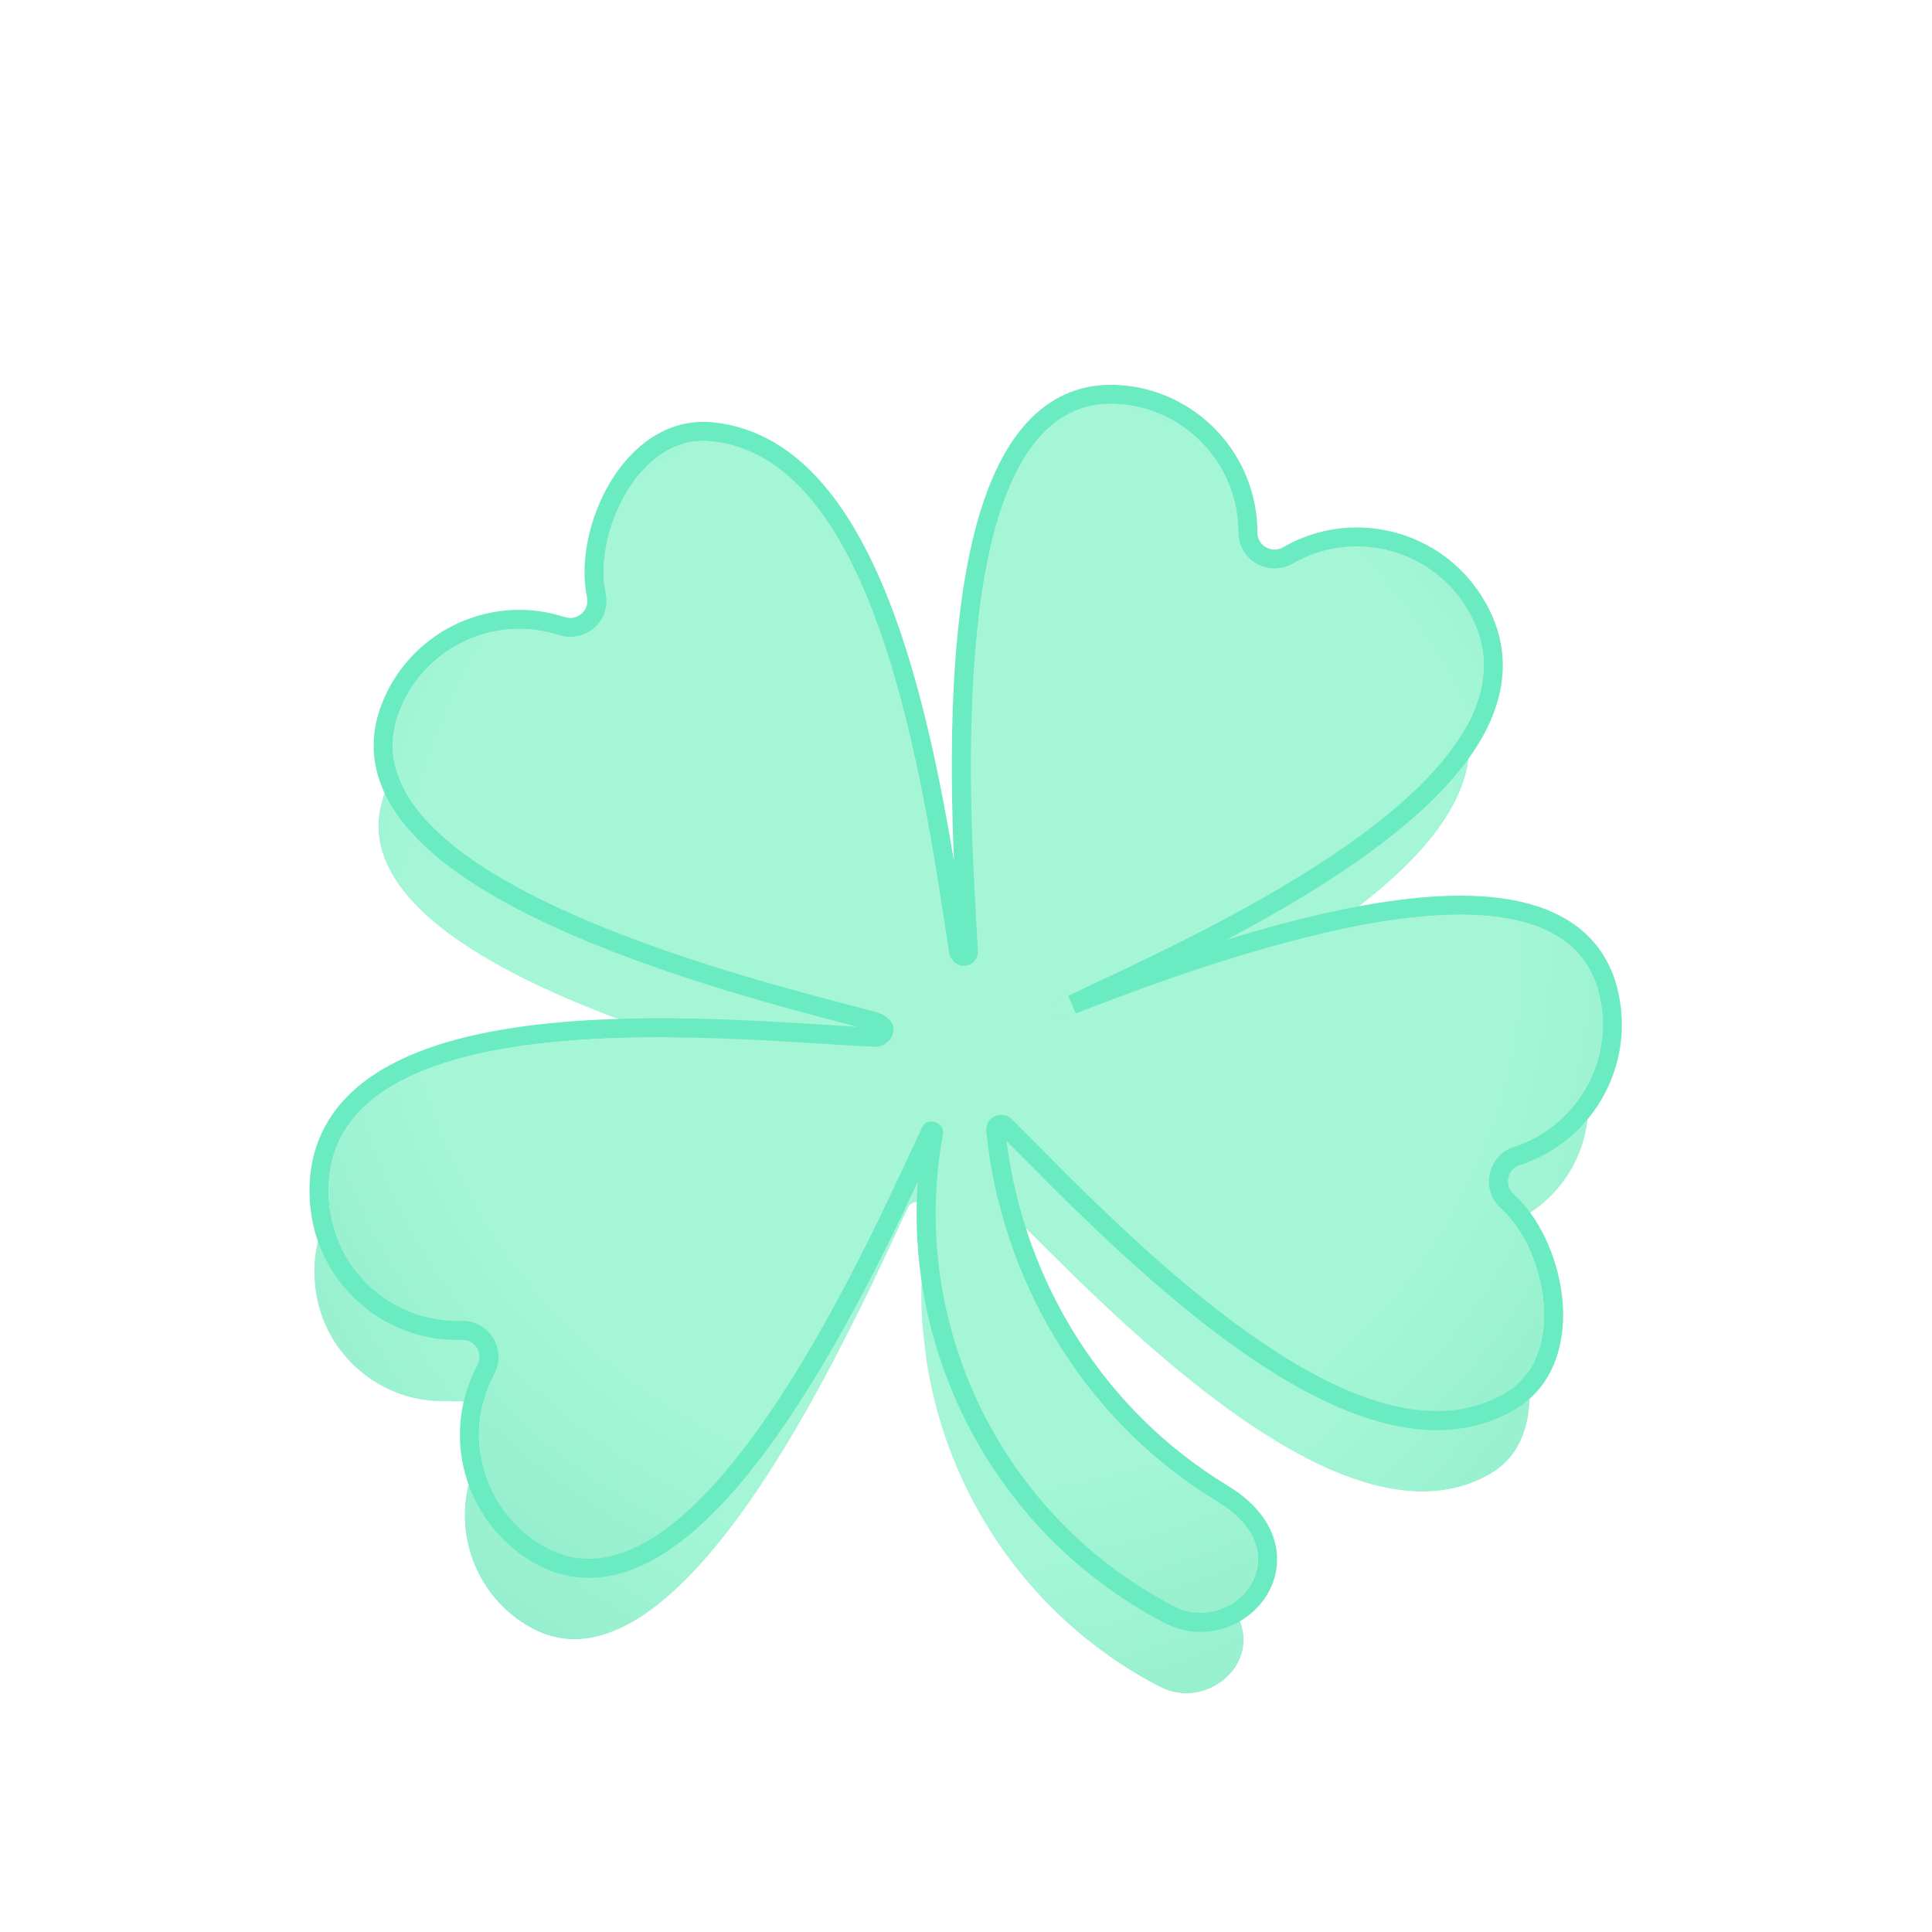 <svg width="54" height="54" viewBox="0 0 54 54" fill="none" xmlns="http://www.w3.org/2000/svg">
<g filter="url(#filter0_di_135_7244)">
<path d="M31.202 10.302C33.103 10.395 34.615 11.966 34.615 13.891C34.615 14.67 35.459 15.157 36.134 14.767C37.8 13.805 39.917 14.329 40.949 15.929C44.094 20.805 32.224 25.656 29.5 27.016C29.456 27.038 29.42 27.073 29.395 27.115C29.278 27.319 29.478 27.558 29.699 27.476C32.187 26.544 43.381 21.93 44.679 26.711C45.177 28.548 44.15 30.472 42.32 31.067C41.579 31.308 41.376 32.261 41.956 32.782C43.205 33.907 43.841 36.919 42.067 37.952C38.099 40.264 31.908 33.971 28.375 30.379C28.279 30.281 28.215 30.207 28.077 30.178C27.8 30.119 27.543 30.34 27.571 30.622C27.999 34.88 30.36 38.758 34.039 40.988C36.465 42.458 34.467 44.763 32.812 43.903C28.019 41.414 25.383 36.048 26.359 30.723C26.423 30.376 25.926 30.209 25.779 30.517C24.599 32.991 19.541 44.845 15.132 42.194C13.501 41.212 12.911 39.113 13.821 37.417C14.189 36.73 13.676 35.903 12.897 35.927C10.973 35.987 9.356 34.524 9.203 32.627C8.713 26.555 21.341 28.175 24.478 28.267C24.562 28.269 24.646 28.247 24.719 28.202C25.107 27.961 25.089 27.462 24.475 27.294C21.838 26.572 9.34 23.697 11.163 18.903C11.84 17.124 13.801 16.171 15.631 16.765C16.372 17.006 17.096 16.355 16.934 15.592C16.585 13.947 17.841 11.137 19.883 11.344C24.488 11.81 25.782 20.676 26.526 25.637C26.541 25.731 26.587 25.808 26.65 25.877C26.829 26.076 27.151 26.043 27.285 25.81C27.323 25.745 27.341 25.672 27.337 25.596C27.208 22.86 26.07 10.049 31.202 10.302Z" fill="#A4F6D6"/>
<path d="M31.202 10.302C33.103 10.395 34.615 11.966 34.615 13.891C34.615 14.67 35.459 15.157 36.134 14.767C37.8 13.805 39.917 14.329 40.949 15.929C44.094 20.805 32.224 25.656 29.5 27.016C29.456 27.038 29.42 27.073 29.395 27.115C29.278 27.319 29.478 27.558 29.699 27.476C32.187 26.544 43.381 21.93 44.679 26.711C45.177 28.548 44.15 30.472 42.32 31.067C41.579 31.308 41.376 32.261 41.956 32.782C43.205 33.907 43.841 36.919 42.067 37.952C38.099 40.264 31.908 33.971 28.375 30.379C28.279 30.281 28.215 30.207 28.077 30.178C27.8 30.119 27.543 30.34 27.571 30.622C27.999 34.88 30.36 38.758 34.039 40.988C36.465 42.458 34.467 44.763 32.812 43.903C28.019 41.414 25.383 36.048 26.359 30.723C26.423 30.376 25.926 30.209 25.779 30.517C24.599 32.991 19.541 44.845 15.132 42.194C13.501 41.212 12.911 39.113 13.821 37.417C14.189 36.73 13.676 35.903 12.897 35.927C10.973 35.987 9.356 34.524 9.203 32.627C8.713 26.555 21.341 28.175 24.478 28.267C24.562 28.269 24.646 28.247 24.719 28.202C25.107 27.961 25.089 27.462 24.475 27.294C21.838 26.572 9.34 23.697 11.163 18.903C11.84 17.124 13.801 16.171 15.631 16.765C16.372 17.006 17.096 16.355 16.934 15.592C16.585 13.947 17.841 11.137 19.883 11.344C24.488 11.81 25.782 20.676 26.526 25.637C26.541 25.731 26.587 25.808 26.65 25.877C26.829 26.076 27.151 26.043 27.285 25.81C27.323 25.745 27.341 25.672 27.337 25.596C27.208 22.86 26.07 10.049 31.202 10.302Z" fill="url(#paint0_radial_135_7244)" fill-opacity="0.2"/>
<path d="M31.258 9.164L31.491 9.182C33.816 9.411 35.645 11.32 35.748 13.68C37.913 12.553 40.584 13.263 41.906 15.312L42.084 15.611C42.472 16.316 42.645 17.054 42.609 17.804C42.569 18.645 42.269 19.425 41.84 20.123C41.008 21.48 39.59 22.685 38.108 23.702C39.57 23.446 41.06 23.335 42.339 23.561C43.869 23.833 45.298 24.644 45.778 26.413L45.834 26.641C46.334 28.923 45.081 31.253 42.869 32.08C43.664 32.884 44.172 34.127 44.279 35.298C44.386 36.468 44.106 37.912 42.895 38.773L42.64 38.937C41.31 39.711 39.845 39.723 38.455 39.349C37.081 38.979 35.701 38.216 34.407 37.313C32.519 35.997 30.676 34.281 29.136 32.759C29.994 35.757 31.927 38.376 34.629 40.014L34.909 40.196C35.537 40.639 35.988 41.194 36.191 41.845C36.426 42.598 36.284 43.337 35.925 43.918C35.285 44.954 33.889 45.567 32.553 45.035L32.287 44.914C28.267 42.826 25.639 38.888 25.117 34.538C24.416 35.922 23.562 37.489 22.614 38.91C21.609 40.416 20.431 41.869 19.142 42.77C17.901 43.636 16.378 44.09 14.851 43.336L14.545 43.169C12.456 41.912 11.663 39.264 12.722 37.065C10.361 37.036 8.394 35.268 8.092 32.951L8.068 32.719C7.99 31.756 8.171 30.885 8.599 30.131C9.022 29.386 9.647 28.821 10.354 28.395C11.738 27.562 13.574 27.178 15.369 27.002C16.511 26.89 17.71 26.857 18.859 26.867C17.812 26.519 16.724 26.12 15.691 25.669C14.039 24.948 12.408 24.049 11.298 22.941C10.159 21.804 9.425 20.269 10.098 18.498L10.187 18.281C11.124 16.141 13.507 14.991 15.783 15.623C15.612 14.505 15.932 13.201 16.534 12.19C17.175 11.114 18.356 10.045 19.998 10.211L20.284 10.249C21.69 10.477 22.797 11.302 23.648 12.364C24.545 13.484 25.214 14.93 25.73 16.436C25.859 16.812 25.979 17.197 26.092 17.587C26.112 17.296 26.136 17.005 26.164 16.718C26.338 14.919 26.689 13.085 27.399 11.685C28.128 10.247 29.362 9.071 31.258 9.164Z" stroke="white" stroke-width="2.278"/>
</g>
<g filter="url(#filter1_dii_135_7244)">
<path d="M31.202 10.302C33.103 10.396 34.615 11.967 34.615 13.891C34.615 14.67 35.459 15.157 36.134 14.768C37.8 13.806 39.917 14.33 40.949 15.929C44.094 20.805 32.224 25.657 29.5 27.017C29.456 27.039 29.42 27.073 29.395 27.115C29.278 27.319 29.478 27.559 29.699 27.476C32.187 26.545 43.381 21.93 44.679 26.712C45.177 28.549 44.15 30.473 42.32 31.067C41.579 31.308 41.376 32.261 41.956 32.782C43.205 33.908 43.841 36.919 42.067 37.953C38.099 40.264 31.908 33.971 28.375 30.38C28.279 30.282 28.215 30.207 28.077 30.178C27.8 30.119 27.543 30.341 27.571 30.623C27.999 34.88 30.36 38.758 34.039 40.988C36.465 42.459 34.467 44.763 32.812 43.903C28.019 41.414 25.383 36.049 26.359 30.723C26.423 30.377 25.926 30.209 25.779 30.517C24.599 32.992 19.541 44.846 15.132 42.194C13.501 41.213 12.911 39.113 13.821 37.417C14.189 36.731 13.676 35.903 12.897 35.927C10.973 35.987 9.356 34.525 9.203 32.627C8.713 26.555 21.341 28.175 24.478 28.267C24.562 28.269 24.646 28.247 24.719 28.202C25.107 27.961 25.089 27.462 24.475 27.294C21.838 26.572 9.34 23.697 11.163 18.903C11.84 17.124 13.801 16.171 15.631 16.766C16.372 17.007 17.096 16.355 16.934 15.593C16.585 13.948 17.841 11.138 19.883 11.344C24.488 11.811 25.782 20.676 26.526 25.637C26.541 25.731 26.587 25.808 26.65 25.878C26.829 26.077 27.151 26.043 27.285 25.811C27.323 25.745 27.341 25.672 27.337 25.597C27.208 22.861 26.07 10.049 31.202 10.302Z" fill="#A4F6D6"/>
<path d="M31.202 10.302C33.103 10.396 34.615 11.967 34.615 13.891C34.615 14.67 35.459 15.157 36.134 14.768C37.8 13.806 39.917 14.33 40.949 15.929C44.094 20.805 32.224 25.657 29.5 27.017C29.456 27.039 29.42 27.073 29.395 27.115C29.278 27.319 29.478 27.559 29.699 27.476C32.187 26.545 43.381 21.93 44.679 26.712C45.177 28.549 44.15 30.473 42.32 31.067C41.579 31.308 41.376 32.261 41.956 32.782C43.205 33.908 43.841 36.919 42.067 37.953C38.099 40.264 31.908 33.971 28.375 30.38C28.279 30.282 28.215 30.207 28.077 30.178C27.8 30.119 27.543 30.341 27.571 30.623C27.999 34.88 30.36 38.758 34.039 40.988C36.465 42.459 34.467 44.763 32.812 43.903C28.019 41.414 25.383 36.049 26.359 30.723C26.423 30.377 25.926 30.209 25.779 30.517C24.599 32.992 19.541 44.846 15.132 42.194C13.501 41.213 12.911 39.113 13.821 37.417C14.189 36.731 13.676 35.903 12.897 35.927C10.973 35.987 9.356 34.525 9.203 32.627C8.713 26.555 21.341 28.175 24.478 28.267C24.562 28.269 24.646 28.247 24.719 28.202C25.107 27.961 25.089 27.462 24.475 27.294C21.838 26.572 9.34 23.697 11.163 18.903C11.84 17.124 13.801 16.171 15.631 16.766C16.372 17.007 17.096 16.355 16.934 15.593C16.585 13.948 17.841 11.138 19.883 11.344C24.488 11.811 25.782 20.676 26.526 25.637C26.541 25.731 26.587 25.808 26.65 25.878C26.829 26.077 27.151 26.043 27.285 25.811C27.323 25.745 27.341 25.672 27.337 25.597C27.208 22.861 26.07 10.049 31.202 10.302Z" fill="url(#paint1_radial_135_7244)" fill-opacity="0.2"/>
<path d="M31.215 10.036L31.405 10.049C33.357 10.241 34.882 11.888 34.882 13.891L34.889 13.996C34.959 14.507 35.535 14.805 36.001 14.537L36.169 14.445C37.931 13.539 40.099 14.12 41.173 15.784L41.32 16.03C41.635 16.603 41.766 17.184 41.738 17.763C41.706 18.421 41.47 19.059 41.097 19.667C40.354 20.878 39.042 22.01 37.576 23.012C34.871 24.861 31.533 26.34 29.977 27.084C31.44 26.525 34.572 25.309 37.581 24.691C39.228 24.352 40.866 24.186 42.187 24.42C43.518 24.656 44.575 25.312 44.936 26.642L44.981 26.828C45.387 28.682 44.376 30.576 42.584 31.257L42.403 31.321C41.857 31.498 41.708 32.2 42.134 32.584L42.26 32.705C42.879 33.339 43.319 34.37 43.411 35.377C43.503 36.386 43.249 37.45 42.382 38.066L42.201 38.183C41.13 38.807 39.921 38.841 38.681 38.507C37.445 38.175 36.16 37.473 34.906 36.598C33.024 35.286 31.176 33.557 29.627 32.019L28.185 30.567C28.128 30.509 28.105 30.485 28.08 30.465C28.072 30.459 28.064 30.454 28.055 30.45L28.022 30.439C27.914 30.416 27.827 30.502 27.836 30.596L27.881 30.987C28.402 35.01 30.685 38.644 34.177 40.76L34.407 40.91C34.915 41.269 35.224 41.678 35.358 42.105C35.511 42.595 35.421 43.074 35.183 43.459C34.744 44.17 33.784 44.587 32.871 44.223L32.689 44.14C27.792 41.597 25.1 36.116 26.097 30.675V30.657C26.097 30.654 26.096 30.652 26.094 30.65C26.09 30.643 26.079 30.633 26.061 30.626C26.043 30.62 26.03 30.622 26.026 30.623C26.025 30.624 26.024 30.624 26.025 30.623L26.02 30.632C25.435 31.858 23.865 35.465 21.888 38.426C20.901 39.905 19.796 41.249 18.642 42.055C17.553 42.816 16.377 43.12 15.225 42.548L14.995 42.422C13.243 41.368 12.608 39.113 13.585 37.291L13.629 37.196C13.797 36.744 13.489 36.248 13.01 36.198L12.905 36.194C10.903 36.256 9.211 34.783 8.958 32.838L8.937 32.649C8.872 31.842 9.024 31.149 9.358 30.561C9.69 29.975 10.193 29.511 10.804 29.143C12.02 28.411 13.698 28.043 15.454 27.87C18.963 27.526 22.951 27.955 24.486 28L24.534 27.994C24.549 27.99 24.564 27.983 24.578 27.975L24.653 27.916C24.709 27.858 24.716 27.801 24.71 27.77C24.704 27.735 24.665 27.645 24.489 27.578L24.405 27.551C23.098 27.194 19.288 26.288 16.04 24.87C14.417 24.162 12.907 23.315 11.915 22.325C10.915 21.327 10.407 20.141 10.914 18.809L10.986 18.632C11.772 16.835 13.809 15.893 15.713 16.512L15.816 16.537C16.29 16.623 16.723 16.233 16.688 15.752L16.673 15.648C16.482 14.746 16.731 13.565 17.283 12.638C17.835 11.71 18.743 10.961 19.91 11.079L20.14 11.11C21.278 11.293 22.208 11.961 22.967 12.909C23.775 13.918 24.404 15.258 24.905 16.719C25.906 19.641 26.419 23.123 26.791 25.598L26.805 25.641C26.814 25.657 26.828 25.677 26.848 25.7L26.899 25.734C26.955 25.754 27.022 25.733 27.054 25.677L27.068 25.644L27.071 25.61C27.007 24.255 26.688 20.341 27.031 16.803C27.202 15.037 27.541 13.333 28.177 12.079C28.817 10.818 29.789 9.965 31.215 10.036Z" stroke="#6AEBC2" stroke-width="0.533"/>
</g>
<defs>
<filter id="filter0_di_135_7244" x="6.254" y="7.818" width="41.486" height="40.73" filterUnits="userSpaceOnUse" color-interpolation-filters="sRGB">
<feFlood flood-opacity="0" result="BackgroundImageFix"/>
<feColorMatrix in="SourceAlpha" type="matrix" values="0 0 0 0 0 0 0 0 0 0 0 0 0 0 0 0 0 0 127 0" result="hardAlpha"/>
<feOffset dy="0.456"/>
<feGaussianBlur stdDeviation="0.329"/>
<feComposite in2="hardAlpha" operator="out"/>
<feColorMatrix type="matrix" values="0 0 0 0 0.492 0 0 0 0 0.492 0 0 0 0 0.492 0 0 0 0.25 0"/>
<feBlend mode="normal" in2="BackgroundImageFix" result="effect1_dropShadow_135_7244"/>
<feBlend mode="normal" in="SourceGraphic" in2="effect1_dropShadow_135_7244" result="shape"/>
<feColorMatrix in="SourceAlpha" type="matrix" values="0 0 0 0 0 0 0 0 0 0 0 0 0 0 0 0 0 0 127 0" result="hardAlpha"/>
<feOffset dx="-0.405" dy="2.784"/>
<feGaussianBlur stdDeviation="1.088"/>
<feComposite in2="hardAlpha" operator="arithmetic" k2="-1" k3="1"/>
<feColorMatrix type="matrix" values="0 0 0 0 0.643 0 0 0 0 0.965 0 0 0 0 0.839 0 0 0 1 0"/>
<feBlend mode="normal" in2="shape" result="effect2_innerShadow_135_7244"/>
</filter>
<filter id="filter1_dii_135_7244" x="7.998" y="9.562" width="37.998" height="36.176" filterUnits="userSpaceOnUse" color-interpolation-filters="sRGB">
<feFlood flood-opacity="0" result="BackgroundImageFix"/>
<feColorMatrix in="SourceAlpha" type="matrix" values="0 0 0 0 0 0 0 0 0 0 0 0 0 0 0 0 0 0 127 0" result="hardAlpha"/>
<feOffset dy="0.456"/>
<feGaussianBlur stdDeviation="0.329"/>
<feComposite in2="hardAlpha" operator="out"/>
<feColorMatrix type="matrix" values="0 0 0 0 0.492 0 0 0 0 0.492 0 0 0 0 0.492 0 0 0 0.25 0"/>
<feBlend mode="normal" in2="BackgroundImageFix" result="effect1_dropShadow_135_7244"/>
<feBlend mode="normal" in="SourceGraphic" in2="effect1_dropShadow_135_7244" result="shape"/>
<feColorMatrix in="SourceAlpha" type="matrix" values="0 0 0 0 0 0 0 0 0 0 0 0 0 0 0 0 0 0 127 0" result="hardAlpha"/>
<feOffset dx="0.4" dy="0.267"/>
<feGaussianBlur stdDeviation="0.933"/>
<feComposite in2="hardAlpha" operator="arithmetic" k2="-1" k3="1"/>
<feColorMatrix type="matrix" values="0 0 0 0 0.733 0 0 0 0 1 0 0 0 0 0.725 0 0 0 1 0"/>
<feBlend mode="normal" in2="shape" result="effect2_innerShadow_135_7244"/>
<feColorMatrix in="SourceAlpha" type="matrix" values="0 0 0 0 0 0 0 0 0 0 0 0 0 0 0 0 0 0 127 0" result="hardAlpha"/>
<feOffset dx="-0.405" dy="0.267"/>
<feGaussianBlur stdDeviation="0.933"/>
<feComposite in2="hardAlpha" operator="arithmetic" k2="-1" k3="1"/>
<feColorMatrix type="matrix" values="0 0 0 0 0.416 0 0 0 0 0.922 0 0 0 0 0.761 0 0 0 1 0"/>
<feBlend mode="normal" in2="effect2_innerShadow_135_7244" result="effect3_innerShadow_135_7244"/>
</filter>
<radialGradient id="paint0_radial_135_7244" cx="0" cy="0" r="1" gradientUnits="userSpaceOnUse" gradientTransform="translate(26.887 25.208) rotate(152.889) scale(27.123 27.541)">
<stop offset="0.565" stop-color="#A4F6D6"/>
<stop offset="1" stop-color="#00A67F"/>
</radialGradient>
<radialGradient id="paint1_radial_135_7244" cx="0" cy="0" r="1" gradientUnits="userSpaceOnUse" gradientTransform="translate(26.887 25.208) rotate(152.889) scale(27.123 27.541)">
<stop offset="0.565" stop-color="#A4F6D6"/>
<stop offset="1" stop-color="#00A67F"/>
</radialGradient>
</defs>
</svg>
